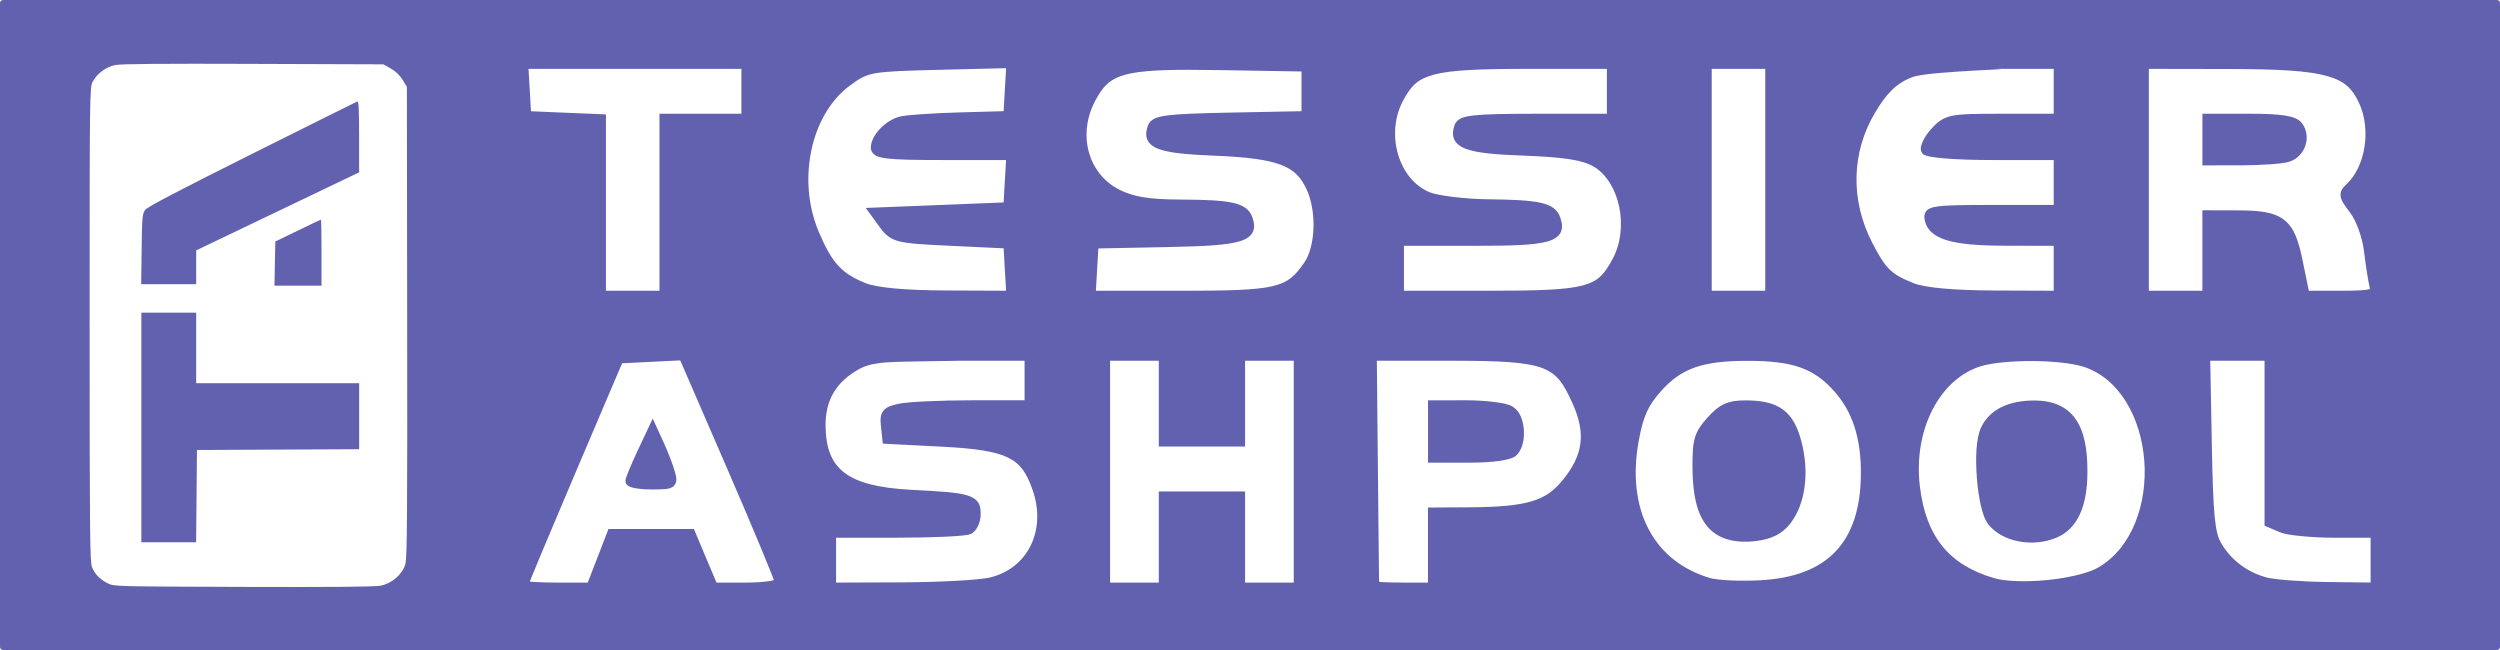 <?xml version="1.0" encoding="UTF-8" standalone="no"?>
<!-- Created with Inkscape (http://www.inkscape.org/) -->

<svg
   xmlns:dc="http://purl.org/dc/elements/1.1/"
   xmlns:cc="http://creativecommons.org/ns#"
   xmlns:rdf="http://www.w3.org/1999/02/22-rdf-syntax-ns#"
   xmlns:svg="http://www.w3.org/2000/svg"
   xmlns="http://www.w3.org/2000/svg"
   xmlns:sodipodi="http://sodipodi.sourceforge.net/DTD/sodipodi-0.dtd"
   xmlns:inkscape="http://www.inkscape.org/namespaces/inkscape"
   width="50mm"
   height="13mm"
   viewBox="0 0 177.165 46.063"
   id="svg2"
   version="1.1"
   inkscape:version="0.91 r13725"
   sodipodi:docname="design.svg">
  <sodipodi:namedview
     id="base"
     pagecolor="#ffffff"
     bordercolor="#666666"
     borderopacity="1.0"
     inkscape:pageopacity="0.0"
     inkscape:pageshadow="2"
     inkscape:zoom="5.6568542"
     inkscape:cx="84.913076"
     inkscape:cy="34.915603"
     inkscape:document-units="mm"
     inkscape:current-layer="layer1"
     showgrid="true"
     fit-margin-top="0"
     fit-margin-left="0"
     fit-margin-right="0"
     fit-margin-bottom="0"
     inkscape:window-width="1920"
     inkscape:window-height="1029"
     inkscape:window-x="1600"
     inkscape:window-y="25"
     inkscape:window-maximized="1"
     showguides="false"
     inkscape:snap-global="false"
     inkscape:snap-bbox="true"
     inkscape:bbox-paths="true"
     inkscape:bbox-nodes="true"
     inkscape:snap-bbox-edge-midpoints="true"
     inkscape:snap-bbox-midpoints="true"
     inkscape:object-paths="true"
     inkscape:snap-intersection-paths="true"
     inkscape:object-nodes="true"
     inkscape:snap-smooth-nodes="true"
     inkscape:snap-object-midpoints="true"
     inkscape:snap-center="true">
    <inkscape:grid
       type="xygrid"
       id="grid4319"
       empcolor="#3f3fff"
       empopacity="0.267"
       color="#3f3fff"
       opacity="0.192"
       originx="-969.784"
       originy="-718.937" />
  </sodipodi:namedview>
  <defs
     id="defs4" />
  <g
     inkscape:label="Layer 1"
     inkscape:groupmode="layer"
     id="layer1"
     transform="translate(-969.784,-287.362)">
    <g
       id="layer1-0"
       inkscape:label="Layer 1"
       transform="matrix(0.34,0,0,0.34,-98.835,-17.026)">
      <g
         id="g4531"
         transform="matrix(0.995,0,0,1,1539.275,-107.544)">
        <g
           transform="matrix(0.357,0,0,0.415,1100.239,663.741)"
           id="g4519">
          <g
             transform="matrix(1.049,0,0,1.049,-84.523,-55.327)"
             id="g4523" />
        </g>
      </g>
    </g>
    <path
       style="fill:#000080;fill-opacity:0.619;stroke:none;stroke-width:0.709;stroke-linecap:square;stroke-linejoin:miter;stroke-miterlimit:4;stroke-dasharray:none;stroke-opacity:1"
       d="m 970,287.362 c -0.119,0 -0.216,0.09 -0.216,0.203 l 0,45.656 c 0,0.113 0.097,0.203 0.216,0.203 l 176.735,0 c 0.119,0 0.214,-0.09 0.214,-0.203 l 0,-45.656 c 0,-0.113 -0.095,-0.203 -0.214,-0.203 z m 17.74,4.527 9.214,0.032 0.525,0.297 c 0.34,0.191 0.632,0.471 0.832,0.797 l 0.307,0.502 0.021,16.642 c 0.018,13.667 -0.006,16.734 -0.129,17.171 -0.206,0.732 -0.939,1.374 -1.758,1.537 -0.403,0.08 -3.429,0.107 -9.741,0.086 -9.131,-0.03 -9.156,-0.029 -9.599,-0.257 -0.557,-0.287 -0.883,-0.621 -1.103,-1.125 -0.153,-0.35 -0.173,-2.271 -0.173,-17.202 0,-16.516 0.003,-16.816 0.218,-17.22 0.308,-0.578 0.939,-1.043 1.606,-1.18 0.387,-0.08 3.419,-0.104 9.779,-0.081 z m 53.343,0.304 -0.089,1.499 -0.086,1.549 -3.119,0.086 c -0.944,0.026 -1.885,0.072 -2.645,0.124 -0.76,0.052 -1.298,0.098 -1.591,0.173 -0.537,0.138 -1.032,0.469 -1.409,0.869 -0.377,0.4 -0.648,0.869 -0.648,1.357 0,0.207 0.158,0.439 0.37,0.545 0.211,0.106 0.468,0.159 0.84,0.202 0.743,0.084 1.944,0.106 3.913,0.106 l 4.461,0 -0.087,1.477 -0.086,1.528 -4.446,0.178 -5.324,0.211 1.028,1.412 c 0.335,0.461 0.684,0.797 1.373,0.963 0.688,0.166 1.711,0.22 3.614,0.309 l 3.756,0.178 0.086,1.528 0.087,1.477 -4.201,-0.018 c -1.458,-0.006 -2.702,-0.053 -3.678,-0.142 -0.976,-0.089 -1.693,-0.225 -2.046,-0.365 -1.714,-0.68 -2.416,-1.439 -3.35,-3.651 -1.564,-3.703 -0.545,-8.332 2.196,-10.352 0.697,-0.513 1.017,-0.735 1.812,-0.88 0.795,-0.145 2.077,-0.187 4.535,-0.247 l 4.734,-0.117 z m -33.843,0.049 0,0 7.532,0 7.553,0 0,1.592 0,1.589 -2.582,0 -3.225,0 0,6.58 0,5.961 -1.898,0 -1.896,0 0,-5.945 0,-6.55 -2.958,-0.122 -2.355,-0.101 -0.087,-1.524 -0.087,-1.481 z m 70.752,0 5.665,0 0,1.592 0,1.589 -4.98,0 c -2.213,0 -3.549,0.025 -4.383,0.112 -0.417,0.043 -0.712,0.1 -0.946,0.2 -0.234,0.1 -0.413,0.279 -0.481,0.477 -0.121,0.351 -0.17,0.689 -0.042,1 0.129,0.312 0.422,0.536 0.813,0.687 0.782,0.303 2.044,0.414 4.109,0.491 2.973,0.111 4.227,0.332 4.982,0.781 0.899,0.535 1.548,1.616 1.803,2.856 0.256,1.239 0.116,2.619 -0.482,3.71 -0.586,1.068 -0.974,1.553 -2.129,1.859 -1.155,0.306 -3.114,0.369 -6.634,0.369 l -6.01,0 0,-1.591 0,-1.592 4.928,0 c 2.727,0 4.299,-0.046 5.227,-0.304 0.464,-0.129 0.809,-0.337 0.96,-0.666 0.15,-0.329 0.084,-0.683 -0.046,-1.058 -0.085,-0.248 -0.241,-0.479 -0.476,-0.651 -0.234,-0.172 -0.533,-0.287 -0.918,-0.372 -0.768,-0.171 -1.901,-0.227 -3.678,-0.246 -0.831,-0.009 -1.723,-0.073 -2.484,-0.164 -0.761,-0.091 -1.408,-0.222 -1.665,-0.324 -2.224,-0.888 -3.203,-4.148 -1.877,-6.568 0.545,-0.994 0.999,-1.477 2.201,-1.79 1.202,-0.313 3.168,-0.396 6.543,-0.396 z m 13.094,0 1.896,0 1.898,0 0,7.863 0,7.859 -1.898,0 -1.896,0 0,-7.859 z m 20.211,0 4.025,0 0,1.592 0,1.589 -3.619,0 c -1.879,0 -2.878,0.006 -3.57,0.144 -0.692,0.138 -1.063,0.457 -1.479,0.919 -0.254,0.282 -0.458,0.579 -0.591,0.853 -0.067,0.137 -0.116,0.267 -0.142,0.398 -0.026,0.13 -0.039,0.271 0.047,0.425 0.098,0.176 0.206,0.188 0.305,0.223 0.1,0.035 0.211,0.062 0.345,0.086 0.268,0.05 0.623,0.09 1.056,0.124 0.866,0.068 2.042,0.108 3.382,0.108 l 4.266,0 0,1.591 0,1.592 -4.313,0 c -2.105,0 -3.253,0.011 -3.925,0.108 -0.336,0.049 -0.577,0.109 -0.758,0.288 -0.182,0.179 -0.191,0.433 -0.159,0.615 0.062,0.351 0.225,0.673 0.499,0.925 0.273,0.252 0.644,0.437 1.109,0.574 0.931,0.275 2.269,0.377 4.199,0.38 l 3.348,0.006 0,1.592 0,1.591 -4.201,-0.016 c -1.434,-0.006 -2.676,-0.056 -3.651,-0.144 -0.976,-0.088 -1.696,-0.224 -2.034,-0.358 -1.629,-0.646 -2.011,-1.021 -2.977,-2.888 -1.551,-3.001 -1.477,-6.393 0.193,-9.198 0.805,-1.353 1.488,-2.091 2.656,-2.535 1.168,-0.445 8.452,-0.581 5.663,-0.581 l 0.326,0 0,-0.002 z m 10.767,0 0,0 5.739,0.011 c 3.427,0.005 5.527,0.122 6.839,0.482 1.312,0.361 1.843,0.904 2.322,1.934 0.875,1.883 0.437,4.521 -0.904,5.76 -0.128,0.118 -0.238,0.227 -0.318,0.371 -0.081,0.144 -0.115,0.327 -0.084,0.497 0.064,0.339 0.287,0.628 0.662,1.123 0.438,0.579 0.867,1.734 0.992,2.757 0.122,0.999 0.289,2.089 0.393,2.505 0.031,0.126 0.018,0.177 0.025,0.162 0.01,-0.015 0.029,-0.009 -0.087,0.023 -0.233,0.065 -0.867,0.099 -1.983,0.099 l -2.26,0 -0.434,-2.12 c -0.296,-1.441 -0.602,-2.355 -1.323,-2.91 -0.721,-0.554 -1.74,-0.662 -3.324,-0.666 l -2.461,-0.007 0,3.16 0,2.542 -1.896,0 -1.898,0 0,-7.861 0,-7.861 z m -68.141,0.067 0,0 0.049,0 c 0.686,0 1.45,0.007 2.305,0.022 l 5.739,0.097 0,1.407 0,1.407 -5.03,0.099 c -2.268,0.044 -3.614,0.091 -4.448,0.198 -0.417,0.053 -0.71,0.119 -0.942,0.23 -0.232,0.112 -0.399,0.302 -0.466,0.497 -0.118,0.341 -0.17,0.666 -0.049,0.972 0.121,0.306 0.408,0.527 0.789,0.673 0.762,0.292 1.999,0.402 4.057,0.488 2.23,0.093 3.671,0.277 4.619,0.639 0.947,0.362 1.425,0.869 1.835,1.751 0.352,0.758 0.518,1.787 0.483,2.76 -0.035,0.973 -0.276,1.893 -0.65,2.422 -0.678,0.959 -1.106,1.401 -2.26,1.673 -1.154,0.273 -3.059,0.324 -6.499,0.324 l -6.01,0 0.085,-1.477 0.089,-1.522 4.875,-0.097 c 2.672,-0.054 4.216,-0.135 5.13,-0.407 0.457,-0.136 0.794,-0.345 0.944,-0.669 0.15,-0.324 0.09,-0.672 -0.036,-1.038 -0.086,-0.249 -0.242,-0.483 -0.478,-0.655 -0.235,-0.172 -0.538,-0.287 -0.923,-0.371 -0.77,-0.168 -1.898,-0.219 -3.669,-0.227 -2.252,-0.01 -3.359,-0.197 -4.355,-0.7 -2.233,-1.128 -2.998,-3.952 -1.67,-6.375 0.489,-0.893 0.904,-1.371 1.805,-1.686 0.893,-0.312 2.316,-0.43 4.679,-0.434 z m -58.829,2.249 c -0.076,0.03 -3.43,1.702 -7.457,3.714 -5.152,2.574 -7.39,3.744 -7.551,3.951 -0.214,0.275 -0.234,0.46 -0.265,2.785 l -0.032,2.492 1.949,0 1.949,0 0,-1.197 0,-1.198 5.773,-2.764 5.773,-2.764 0,-2.535 c 0,-1.988 -0.03,-2.527 -0.138,-2.485 z m 130.766,0.865 0,0.311 0,1.519 0,1.83 2.802,-0.006 c 0.69,-0.003 1.401,-0.029 1.996,-0.072 0.595,-0.043 1.046,-0.089 1.333,-0.175 1.153,-0.344 1.637,-1.782 0.933,-2.726 -0.23,-0.308 -0.628,-0.461 -1.208,-0.554 -0.58,-0.093 -1.376,-0.128 -2.501,-0.128 l -3.356,0 z m -133.333,7.505 c -0.023,0 -0.758,0.349 -1.636,0.776 l -1.596,0.774 -0.032,1.565 -0.03,1.564 1.668,0 1.668,0 0,-2.339 c 0,-1.287 -0.019,-2.339 -0.042,-2.339 z m -12.727,6.593 0,8.135 0,8.133 1.943,0 1.94,0 0.03,-3.268 0.028,-3.271 5.747,-0.027 5.748,-0.027 0,-2.339 0,-2.339 -5.775,0 -5.775,0 0,-2.497 0,-2.499 -1.941,0 -1.945,0 z m 38.19,3.381 3.314,7.64 c 0.935,2.155 1.783,4.15 2.398,5.632 0.308,0.741 0.558,1.354 0.73,1.79 0.084,0.215 0.15,0.386 0.193,0.507 -0.089,0.025 -0.195,0.053 -0.356,0.077 -0.398,0.059 -0.969,0.099 -1.596,0.099 l -2.114,0 -0.722,-1.706 -0.878,-2.093 -3.024,0 -3.03,0 -0.813,2.102 -0.656,1.697 -2.156,0 c -0.649,0 -1.238,-0.018 -1.659,-0.045 -0.127,-0.008 -0.2,-0.018 -0.292,-0.027 0.04,-0.101 0.078,-0.197 0.138,-0.345 0.171,-0.419 0.417,-1.016 0.722,-1.747 0.611,-1.462 1.455,-3.461 2.383,-5.639 l 3.297,-7.737 2.072,-0.104 2.047,-0.101 z m 19.153,0.025 0.021,0 5.227,0 0,1.4 0,1.402 -3.733,0 c -1.121,0 -2.26,0.028 -3.198,0.072 -0.938,0.044 -1.647,0.098 -2.017,0.18 -0.48,0.107 -0.83,0.206 -1.056,0.489 -0.226,0.284 -0.222,0.634 -0.176,1.076 l 0.133,1.256 4.205,0.216 c 2.348,0.121 3.776,0.33 4.672,0.772 0.896,0.442 1.331,1.105 1.752,2.33 0.991,2.886 -0.417,5.604 -3.13,6.188 -0.344,0.074 -1.27,0.161 -2.412,0.221 -1.142,0.06 -2.52,0.098 -3.853,0.103 l -4.544,0.016 0,-1.591 0,-1.589 4.26,0 c 1.265,0 2.476,-0.027 3.411,-0.068 0.468,-0.021 0.866,-0.047 1.172,-0.075 0.153,-0.014 0.283,-0.028 0.391,-0.045 0.107,-0.017 0.181,-0.025 0.282,-0.068 0.266,-0.114 0.425,-0.335 0.544,-0.583 0.119,-0.248 0.188,-0.537 0.188,-0.833 0,-0.287 -0.015,-0.555 -0.165,-0.801 -0.15,-0.246 -0.421,-0.415 -0.775,-0.524 -0.709,-0.217 -1.858,-0.288 -3.987,-0.398 -2.278,-0.117 -3.794,-0.502 -4.717,-1.202 -0.923,-0.7 -1.328,-1.727 -1.348,-3.323 -0.022,-1.806 0.728,-3.095 2.321,-3.998 0.447,-0.254 0.907,-0.403 1.864,-0.498 0.953,-0.095 6.955,-0.124 4.672,-0.124 z m 11.308,0 1.725,0 1.727,0 0,2.731 0,3.35 3.056,0 3.058,0 0,-3.35 0,-2.731 1.725,0 1.725,0 0,7.861 0,7.859 -1.725,0 -1.725,0 0,-2.92 0,-3.537 -3.058,0 -3.056,0 0,3.537 0,2.92 -1.727,0 -1.725,0 0,-7.859 z m 18.907,0 0,0 5.314,0 c 3.342,0 5.208,0.089 6.325,0.489 1.116,0.4 1.567,1.076 2.207,2.488 0.984,2.175 0.786,3.704 -0.709,5.519 -0.61,0.74 -1.22,1.184 -2.197,1.472 -0.978,0.288 -2.333,0.405 -4.351,0.417 l -2.969,0.018 0,2.967 0,2.35 -1.725,0 c -0.559,0 -1.068,-0.012 -1.433,-0.029 -0.131,-0.006 -0.214,-0.013 -0.301,-0.02 0,-0.11 -2e-4,-0.156 -0.01,-0.414 -0.01,-0.421 -0.013,-1.025 -0.021,-1.765 -0.016,-1.48 -0.035,-3.51 -0.057,-5.731 l -0.076,-7.762 z m 59.058,0 1.921,0 1.926,0 0,5.591 0,6.1 1.069,0.453 c 0.34,0.144 0.871,0.218 1.564,0.286 0.694,0.068 1.52,0.112 2.324,0.112 l 2.559,0 0,1.589 0,1.585 -3.003,-0.034 c -0.908,-0.011 -1.859,-0.053 -2.654,-0.112 -0.795,-0.059 -1.456,-0.144 -1.695,-0.207 -1.366,-0.361 -2.525,-1.227 -3.227,-2.417 -0.222,-0.377 -0.367,-0.839 -0.47,-1.877 -0.103,-1.037 -0.157,-2.628 -0.205,-5.191 z m -32.787,0.006 c 3.192,0 4.676,0.526 6.112,2.123 1.315,1.463 1.937,3.338 1.917,5.92 -0.02,2.442 -0.63,4.247 -1.803,5.474 -1.173,1.227 -2.933,1.908 -5.362,2.035 -0.699,0.036 -1.453,0.037 -2.097,0.007 -0.643,-0.03 -1.195,-0.098 -1.407,-0.16 -2.032,-0.599 -3.508,-1.81 -4.383,-3.485 -0.876,-1.676 -1.143,-3.83 -0.682,-6.296 0.321,-1.719 0.656,-2.456 1.593,-3.498 1.432,-1.593 2.921,-2.12 6.112,-2.12 3.191,2e-4 0,2e-4 0,2e-4 z m 20.12,0.014 c 1.411,0.005 2.843,0.145 3.633,0.389 2.596,0.802 4.13,3.639 4.359,6.679 0.229,3.04 -0.862,6.2 -3.31,7.59 -0.669,0.38 -2.107,0.717 -3.562,0.862 -1.456,0.145 -2.962,0.104 -3.775,-0.135 -3.203,-0.943 -4.832,-2.949 -5.257,-6.51 -0.478,-4.007 1.418,-7.611 4.315,-8.505 0.772,-0.238 2.187,-0.373 3.599,-0.369 z m -42.767,2.784 0,0.309 0,1.898 0,2.21 2.988,0 c 0.821,0 1.541,-0.045 2.101,-0.128 0.28,-0.042 0.521,-0.092 0.721,-0.157 0.2,-0.064 0.365,-0.128 0.501,-0.279 0.418,-0.466 0.531,-1.157 0.476,-1.807 -0.056,-0.65 -0.273,-1.291 -0.804,-1.607 -0.304,-0.181 -0.729,-0.249 -1.302,-0.322 -0.574,-0.073 -1.262,-0.119 -1.941,-0.119 z m 22.537,0.004 c -0.613,-0.003 -1.089,0.056 -1.521,0.248 -0.432,0.193 -0.793,0.508 -1.206,0.966 -0.448,0.498 -0.735,0.895 -0.891,1.416 -0.156,0.521 -0.18,1.132 -0.178,2.111 0.01,1.912 0.305,3.29 1.045,4.183 0.74,0.893 1.911,1.215 3.397,1.051 1.142,-0.126 1.92,-0.509 2.499,-1.258 1.082,-1.399 1.35,-3.648 0.775,-5.824 -0.271,-1.027 -0.654,-1.766 -1.297,-2.24 -0.643,-0.474 -1.496,-0.649 -2.624,-0.653 z m 20.488,0.009 c -1.853,-0.016 -3.214,0.625 -3.82,1.886 -0.376,0.781 -0.414,2.177 -0.313,3.572 0.051,0.697 0.146,1.385 0.281,1.968 0.135,0.583 0.292,1.057 0.554,1.378 1.011,1.243 3.16,1.616 4.823,0.912 0.73,-0.309 1.285,-0.877 1.642,-1.65 0.357,-0.773 0.529,-1.75 0.538,-2.931 0.014,-1.698 -0.232,-2.959 -0.844,-3.831 -0.611,-0.872 -1.601,-1.294 -2.861,-1.305 z m -97.967,1.281 -0.3,0.637 -0.796,1.691 c -0.221,0.469 -0.421,0.928 -0.571,1.292 -0.075,0.182 -0.137,0.34 -0.182,0.468 -0.045,0.127 -0.076,0.188 -0.084,0.326 -0.01,0.129 0.064,0.238 0.125,0.295 0.061,0.057 0.119,0.087 0.178,0.113 0.119,0.052 0.25,0.085 0.406,0.113 0.31,0.057 0.712,0.088 1.158,0.088 0.367,0 0.652,-0.003 0.883,-0.022 0.231,-0.02 0.417,-0.046 0.592,-0.158 0.174,-0.112 0.266,-0.335 0.266,-0.513 0,-0.177 -0.046,-0.343 -0.102,-0.549 -0.14,-0.505 -0.478,-1.388 -0.768,-2.021 l -0.806,-1.762 z"
       id="rect4139-6"
       inkscape:connector-curvature="0"
       sodipodi:nodetypes="ssssssssscccccccccccsscccccccccssccsccccccsccccccccccccccccccccccccccccccccccccsccccccccccscccscccccccccssccccccccccccccscccsccccscccscccccccccccccccsccccccccccccccccsccccccccccccccscccccccccccccccssccccccccccccccccscccccccccsccccccccccsscccccccccsccccccccccccccccccccccccccscccccccsccccccccccccccsccccccccccccccscccccsccscccscccccccccccccccccccccccccccccsccscccccscccscccccccccssccccccccccccccccccczcccsscccccsccccsccccccscccccccccccccccscccccccccccccccscccccc" />
  </g>
</svg>
